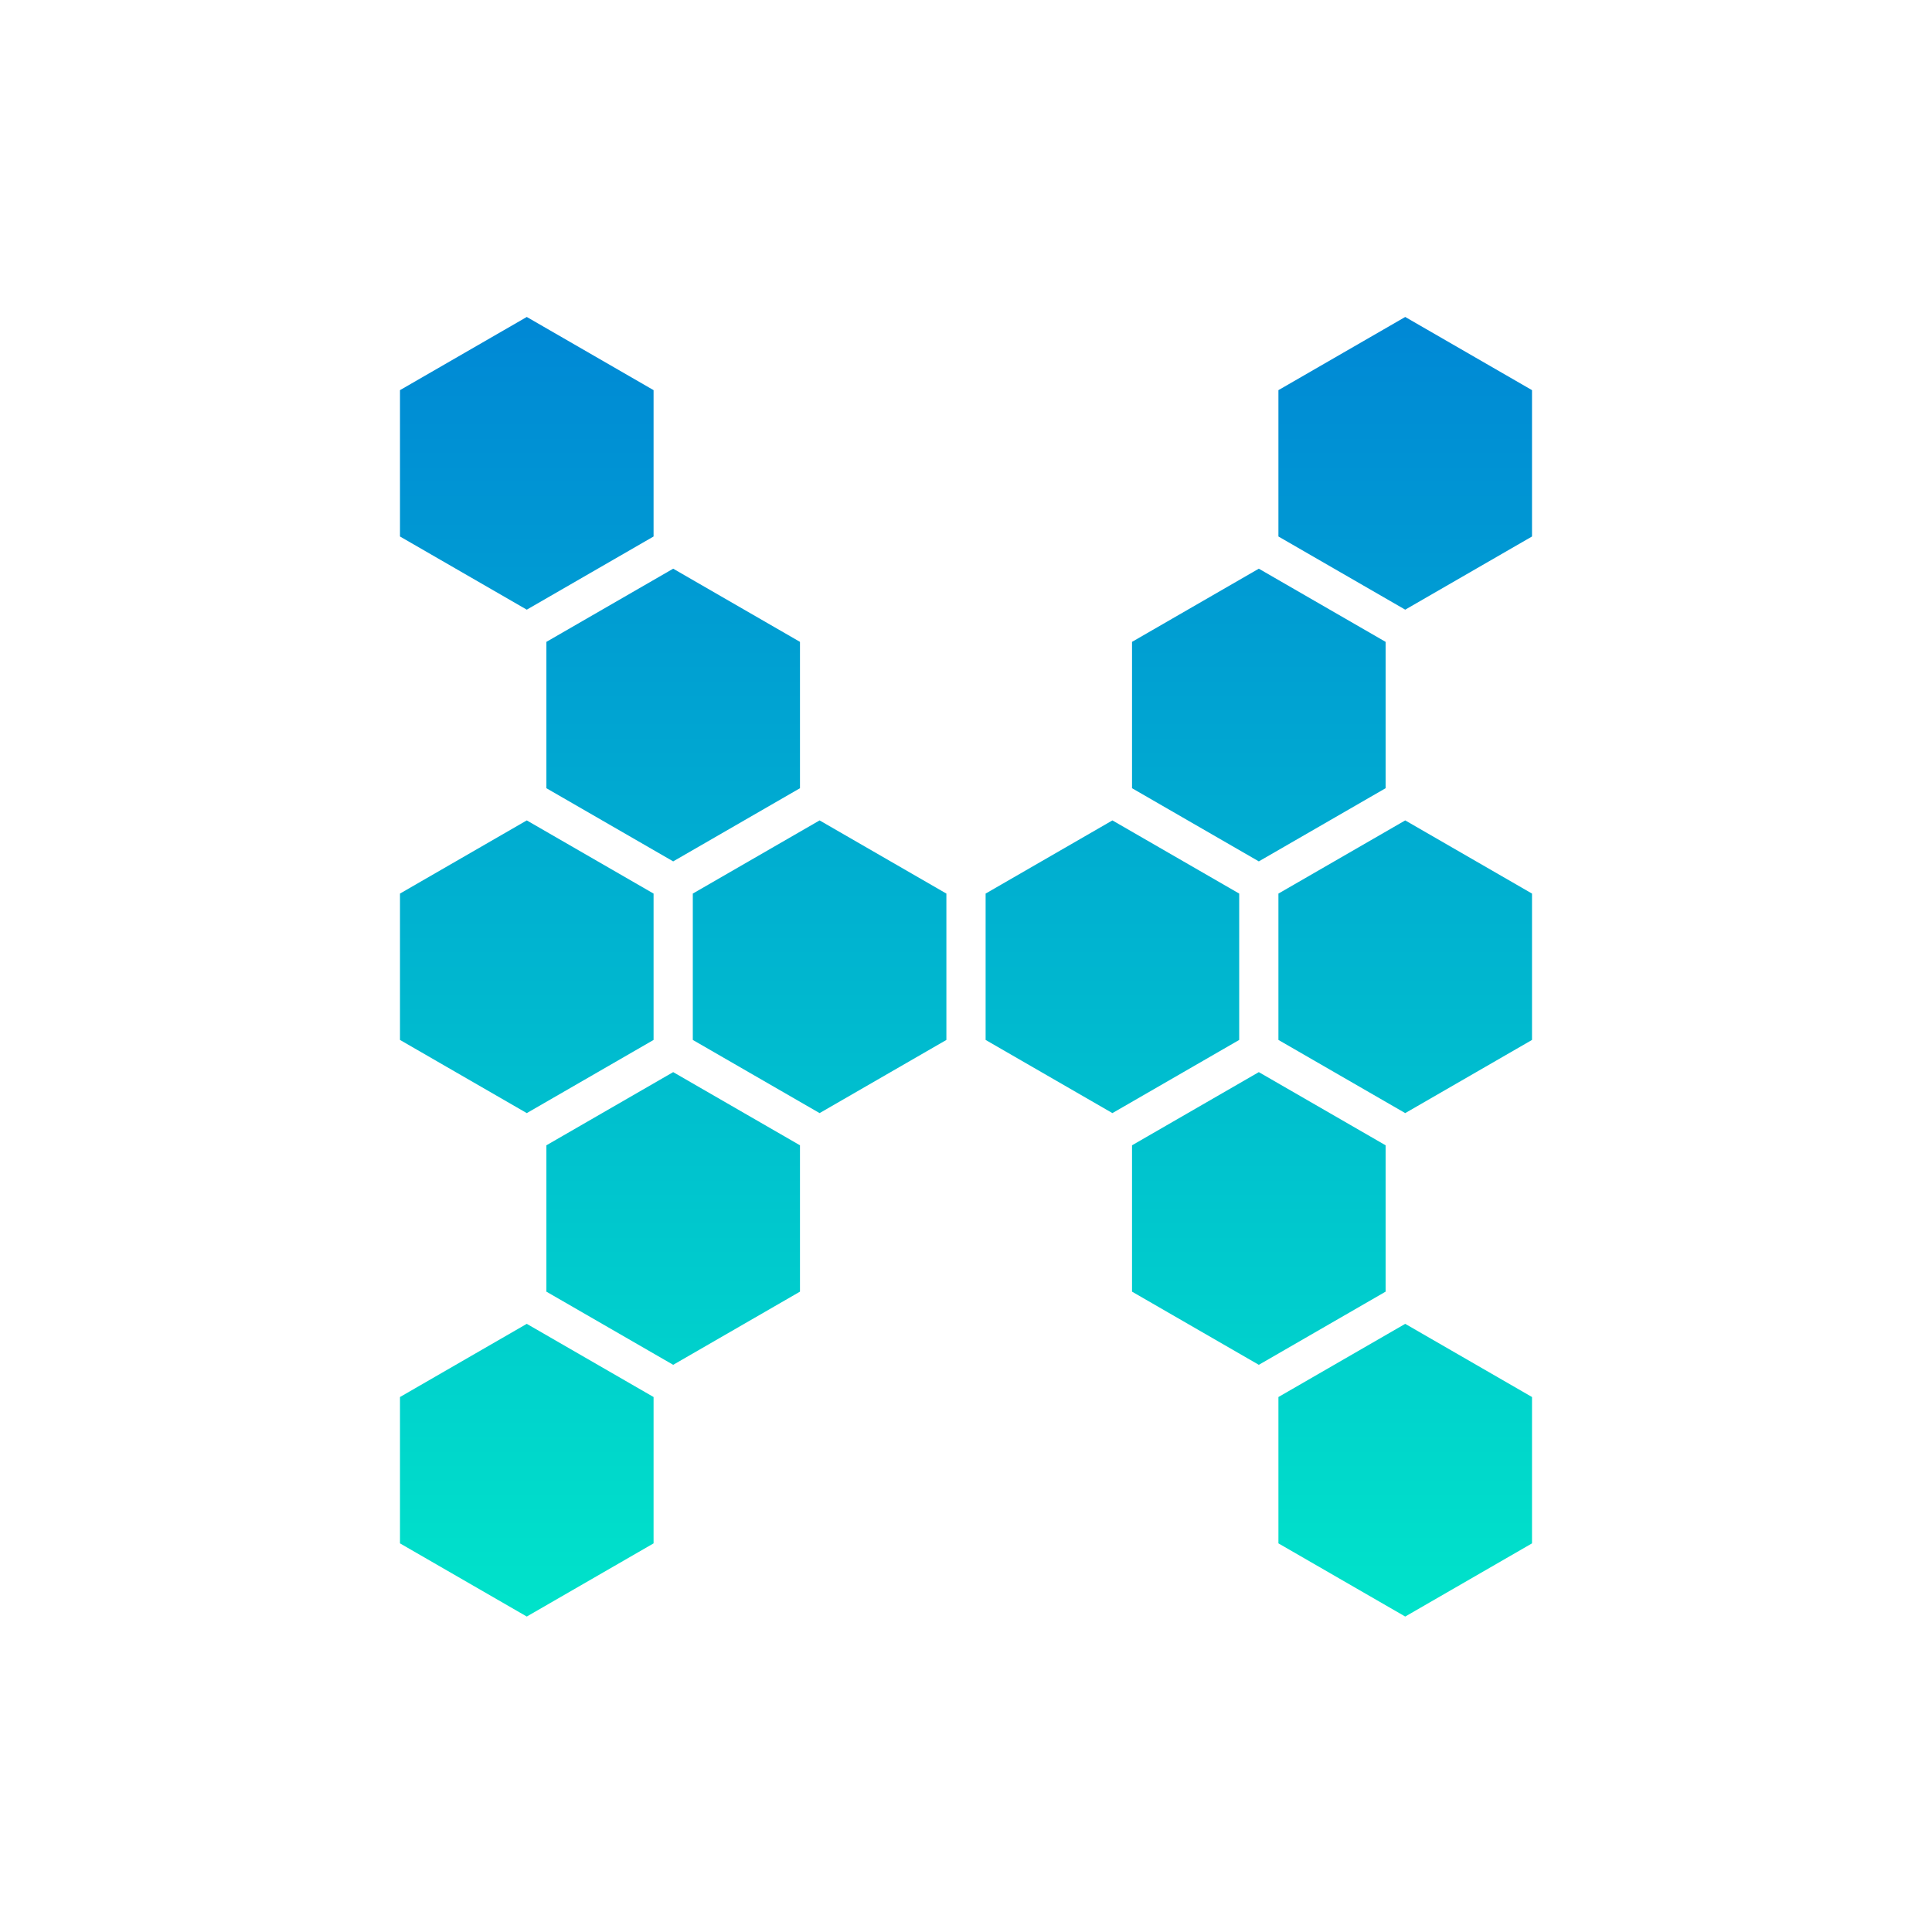 <svg width="1024" height="1024" viewBox="0 0 1024 1024" xmlns="http://www.w3.org/2000/svg"><title>logo</title><desc>Created with Sketch.</desc><defs><linearGradient x1="52.201%" y1="0%" x2="52.201%" y2="100%" id="a"><stop stop-color="#0088D5" offset="0%"/><stop stop-color="#00E3CA" offset="100%"/></linearGradient></defs><g fill="none" fill-rule="evenodd"><path d="M279.203 168l67.203 38.784v77.567l-67.203 38.785L212 284.35v-77.566L279.203 168zm465.594 0L812 206.784v77.567l-67.203 38.785-67.203-38.784v-77.566L744.797 168zM279.203 701.665l67.203 38.784v77.566L279.203 856.8 212 818.016V740.45l67.203-38.785zm465.594 0L812 740.45v77.566L744.797 856.8l-67.203-38.784V740.45l67.203-38.785zm-387.995-400.25l67.203 38.785v77.568l-67.203 38.783L289.6 417.77V340.2l67.202-38.784zm310.396 0L734.4 340.2v77.568L667.2 456.55l-67.203-38.782V340.2l67.203-38.784zM279.203 434.833l67.203 38.784v77.568l-67.203 38.784L212 551.184v-77.568l67.203-38.784zm155.198 0l67.204 38.784v77.568L434.4 589.968 367.2 551.184v-77.568l67.203-38.784zm155.2 0l67.202 38.784v77.568L589.6 589.968l-67.204-38.784v-77.568l67.203-38.784zm155.197 0L812 473.616v77.568l-67.203 38.784-67.203-38.784v-77.568l67.203-38.784zM356.802 568.25l67.203 38.782V684.6l-67.203 38.784L289.6 684.6v-77.568L356.8 568.25zm310.396 0L734.4 607.03V684.6L667.2 723.384 599.995 684.6v-77.568l67.203-38.783z" fill="url(#a)"/></g></svg>
